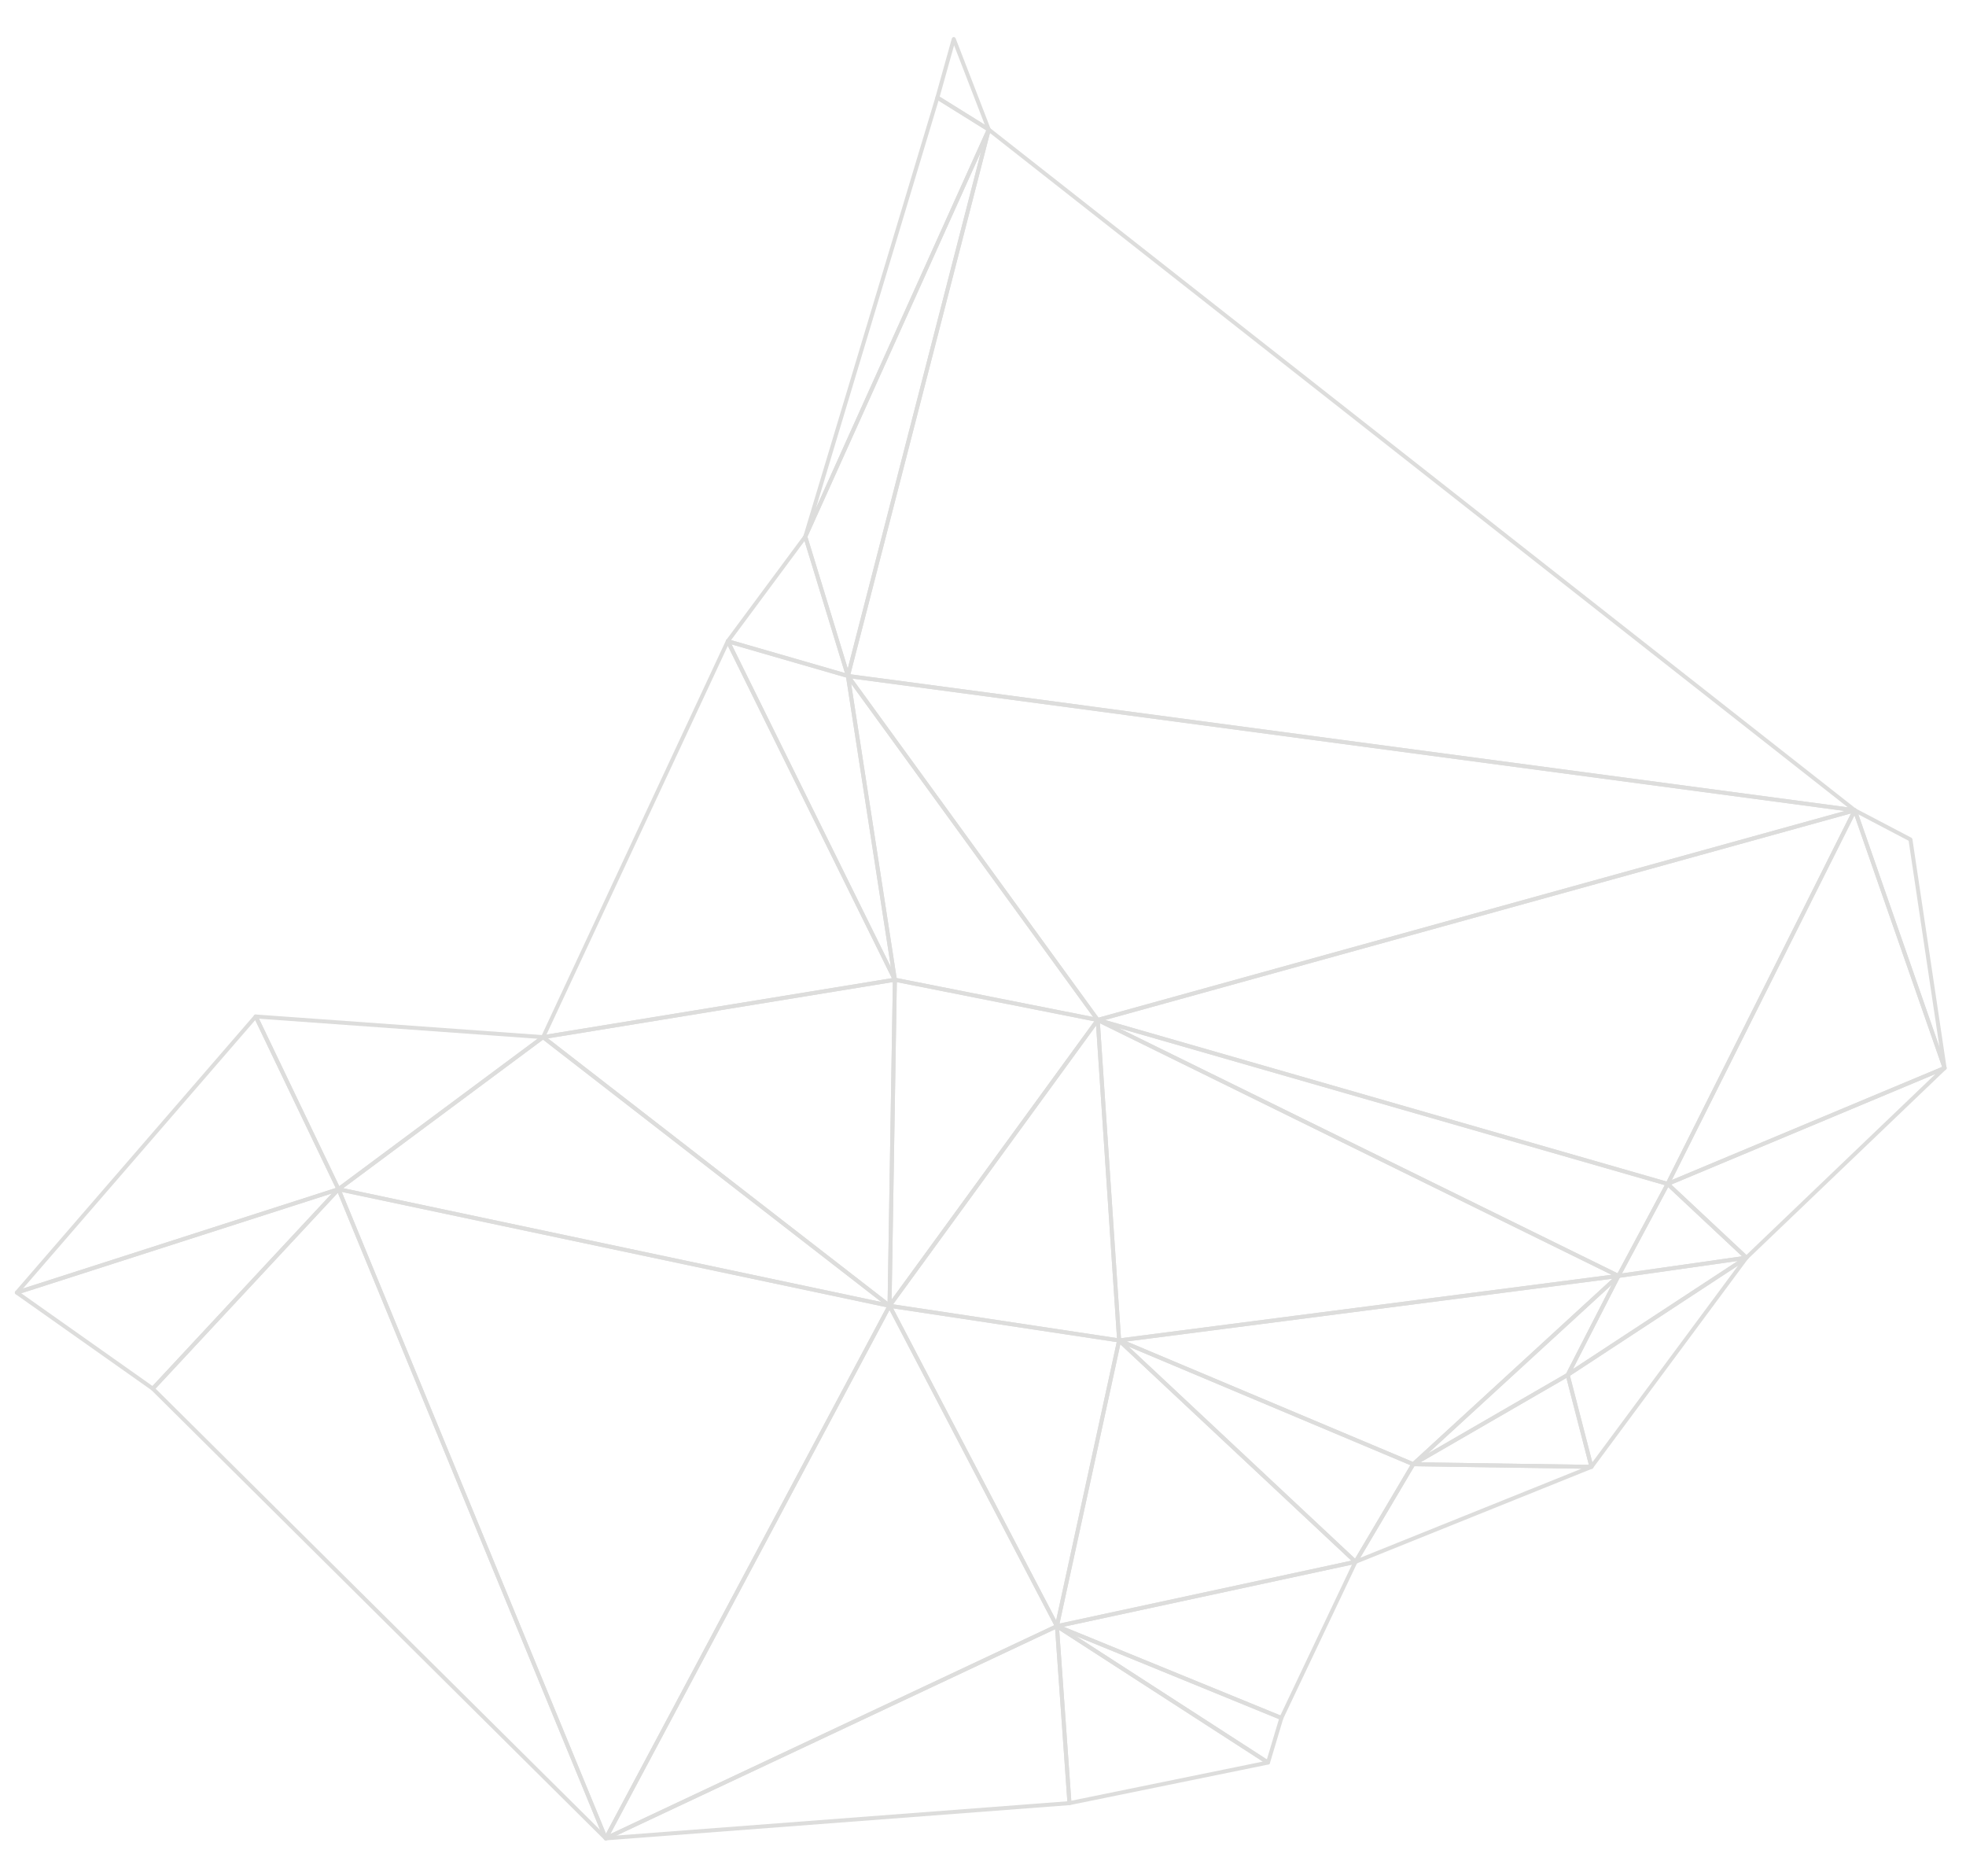 <?xml version="1.0" encoding="utf-8"?>
<!-- Generator: Adobe Illustrator 19.1.1, SVG Export Plug-In . SVG Version: 6.00 Build 0)  -->
<svg version="1.1" id="Layer_1" xmlns="http://www.w3.org/2000/svg" xmlns:xlink="http://www.w3.org/1999/xlink" x="0px" y="0px"
	 width="304px" height="290px" viewBox="0 0 304 290" enable-background="new 0 0 304 290" xml:space="preserve">
<g>
	<g id="triangle36_604_">
		<path fill="#DDDDDC" d="M257.94,182.725c0.05,0.012,0.096,0.037,0.135,0.073l12.182,11.407c0.087,0.081,0.119,0.204,0.083,0.317
			c-0.036,0.112-0.133,0.195-0.25,0.212l-19.793,2.817c-0.114,0.016-0.228-0.033-0.295-0.129c-0.066-0.094-0.074-0.218-0.019-0.32
			l7.611-14.224c0.045-0.084,0.126-0.142,0.221-0.158C257.857,182.713,257.899,182.715,257.94,182.725z M269.37,194.217
			l-11.423-10.696l-7.136,13.337L269.37,194.217z"/>
	</g>
	<g id="triangle36_603_">
		<path fill="#DDDDDC" d="M270.122,194.132c0.095,0.024,0.176,0.093,0.213,0.19c0.05,0.135,0.001,0.286-0.119,0.365l-27.641,18.12
			c-0.117,0.077-0.271,0.065-0.374-0.028c-0.103-0.094-0.131-0.244-0.068-0.368l7.847-15.303c0.046-0.089,0.131-0.15,0.23-0.164
			l19.793-2.817C270.044,194.12,270.084,194.123,270.122,194.132z M243.21,211.656l25.518-16.728l-18.274,2.601L243.21,211.656z"/>
	</g>
	<g id="triangle36_602_">
		<path fill="#DDDDDC" d="M250.329,196.949c0.04,0.01,0.077,0.028,0.111,0.053c0.118,0.09,0.155,0.252,0.087,0.385l-7.848,15.303
			c-0.026,0.053-0.068,0.096-0.119,0.126l-23.88,13.808c-0.135,0.078-0.309,0.043-0.401-0.084c-0.093-0.126-0.076-0.302,0.039-0.408
			l31.728-29.11C250.125,196.949,250.231,196.925,250.329,196.949z M242.175,212.33l7.024-13.698l-28.4,26.057L242.175,212.33z"/>
	</g>
	<g id="triangle36_601_">
		<path fill="#DDDDDC" d="M250.329,196.949c0.088,0.022,0.163,0.082,0.203,0.168c0.056,0.121,0.028,0.265-0.071,0.356l-31.728,29.11
			c-0.089,0.081-0.216,0.101-0.327,0.057l-45.477-19.134c-0.127-0.054-0.204-0.186-0.185-0.324c0.018-0.137,0.127-0.245,0.265-0.263
			l77.203-9.977C250.254,196.938,250.293,196.94,250.329,196.949z M218.464,225.998l30.868-28.323l-75.115,9.707L218.464,225.998z"
			/>
	</g>
	<g id="triangle36_600_">
		<path fill="#DDDDDC" d="M173.125,206.925c0.015,0.004,0.03,0.009,0.044,0.015l45.477,19.134c0.082,0.034,0.145,0.102,0.172,0.186
			c0.028,0.085,0.018,0.177-0.027,0.253l-8.926,15.087c-0.047,0.08-0.129,0.135-0.22,0.148c-0.093,0.012-0.186-0.016-0.253-0.08
			l-36.511-34.183c-0.114-0.067-0.176-0.204-0.142-0.34c0.042-0.167,0.218-0.264,0.38-0.221L173.125,206.925z M218.083,226.504
			l-43.572-18.332l35.019,32.787L218.083,226.504z"/>
	</g>
	<g id="triangle36_599_">
		<path fill="#DDDDDC" d="M300.766,164.807c0.073,0.018,0.138,0.063,0.182,0.129c0.082,0.124,0.063,0.288-0.045,0.39l-30.644,29.326
			c-0.117,0.112-0.302,0.114-0.422,0.002l-12.182-11.407c-0.076-0.071-0.111-0.176-0.092-0.279c0.018-0.102,0.087-0.188,0.184-0.228
			l42.827-17.919C300.637,164.795,300.704,164.792,300.766,164.807z M270.045,194.007l29.24-27.981l-40.865,17.097L270.045,194.007z
			"/>
	</g>
	<g id="triangle36_598_">
		<path fill="#DDDDDC" d="M286.879,124.965c0.099,0.025,0.181,0.098,0.215,0.197l13.888,39.842c0.054,0.153-0.021,0.321-0.172,0.384
			l-42.827,17.919c-0.119,0.05-0.255,0.02-0.342-0.074c-0.088-0.094-0.108-0.232-0.05-0.347l28.939-57.76
			c0.056-0.11,0.171-0.176,0.294-0.168C286.843,124.958,286.861,124.961,286.879,124.965z M300.307,164.933l-13.554-38.883
			l-28.243,56.371L300.307,164.933z"/>
	</g>
	<g id="triangle36_597_">
		<path fill="#DDDDDC" d="M286.879,124.965c0.063,0.016,0.12,0.051,0.162,0.103c0.077,0.094,0.092,0.224,0.037,0.332l-28.939,57.76
			c-0.066,0.133-0.192,0.195-0.359,0.158l-88.126-25.347c-0.131-0.038-0.222-0.159-0.222-0.297c0.001-0.137,0.093-0.258,0.226-0.294
			l117.065-32.413C286.775,124.953,286.828,124.953,286.879,124.965z M257.704,182.658l28.515-56.914l-115.35,31.938
			L257.704,182.658z"/>
	</g>
	<g id="triangle36_596_">
		<path fill="#DDDDDC" d="M169.799,157.375c0,0,0.009,0.003,0.015,0.004c0,0,0.007,0.002,0.01,0.003l88.126,25.347
			c0.089,0.026,0.161,0.09,0.197,0.176c0.036,0.086,0.031,0.183-0.012,0.264l-7.611,14.224c-0.078,0.146-0.258,0.203-0.406,0.131
			l-80.488-39.559c-0.153-0.048-0.243-0.209-0.203-0.367C169.468,157.433,169.635,157.333,169.799,157.375z M257.415,183.213
			l-84.431-24.284l77.139,37.912L257.415,183.213z"/>
	</g>
	<g id="triangle36_595_">
		<path fill="#DDDDDC" d="M169.814,157.378c0.021,0.005,0.041,0.013,0.06,0.023l80.515,39.571c0.122,0.06,0.19,0.192,0.167,0.326
			c-0.022,0.133-0.129,0.236-0.263,0.254l-77.203,9.977c-0.084,0.01-0.169-0.014-0.234-0.068c-0.066-0.054-0.105-0.132-0.111-0.216
			l-3.305-49.459c-0.023-0.058-0.028-0.123-0.012-0.188c0.042-0.167,0.194-0.282,0.38-0.221
			C169.807,157.376,169.812,157.378,169.814,157.378z M249.204,197.073l-79.123-38.887l3.253,48.691L249.204,197.073z"/>
	</g>
	<g id="triangle36_594_">
		<path fill="#DDDDDC" d="M169.814,157.378c0.096,0.024,0.175,0.094,0.211,0.186c0.038,0.098,0.023,0.208-0.038,0.293
			l-32.191,44.191c-0.079,0.108-0.215,0.15-0.346,0.111c-0.127-0.043-0.211-0.163-0.209-0.297l0.826-50.41
			c0.001-0.091,0.044-0.177,0.114-0.234c0.071-0.057,0.163-0.079,0.253-0.062l31.366,6.219
			C169.799,157.375,169.81,157.377,169.814,157.378z M137.87,200.903l31.338-43.02l-30.534-6.054L137.87,200.903z"/>
	</g>
	<g id="triangle36_593_">
		<path fill="#DDDDDC" d="M169.814,157.378c0,0,0.007,0.002,0.011,0.003c0.124,0.036,0.212,0.146,0.221,0.275l3.311,49.547
			c0.005,0.093-0.03,0.184-0.099,0.246c-0.068,0.063-0.161,0.091-0.254,0.077l-35.502-5.356c-0.108-0.013-0.196-0.086-0.238-0.185
			c-0.041-0.099-0.028-0.212,0.036-0.299l32.191-44.191C169.565,157.394,169.693,157.348,169.814,157.378z M172.719,206.863
			l-3.229-48.323l-31.396,43.099L172.719,206.863z"/>
	</g>
	<g id="triangle36_592_">
		<path fill="#DDDDDC" d="M286.879,124.965c0.128,0.032,0.222,0.143,0.231,0.277c0.01,0.146-0.083,0.278-0.224,0.317
			l-117.065,32.413c-0.124,0.034-0.256-0.012-0.33-0.115l-38.627-53.177c-0.072-0.1-0.078-0.232-0.016-0.338
			c0.063-0.105,0.182-0.163,0.304-0.147l155.692,20.764C286.856,124.96,286.868,124.962,286.879,124.965z M169.862,157.324
			l115.41-31.955L131.78,104.898L169.862,157.324z"/>
	</g>
	<g id="triangle36_591_">
		<path fill="#DDDDDC" d="M131.187,104.201c0.067,0.017,0.13,0.057,0.173,0.118l38.627,53.177c0.075,0.102,0.079,0.239,0.01,0.345
			c-0.068,0.107-0.194,0.161-0.318,0.136l-31.366-6.219c-0.121-0.015-0.224-0.127-0.244-0.254l-7.249-46.873
			c-0.031-0.063-0.041-0.137-0.022-0.211c0.042-0.167,0.192-0.281,0.38-0.221L131.187,104.201z M169.031,157.223l-37.422-51.517
			l7.035,45.492L169.031,157.223z"/>
	</g>
	<g id="triangle36_590_">
		<path fill="#DDDDDC" d="M112.612,98.832c0.004,0.001,0.007,0.002,0.007,0.002l18.579,5.37c0.114,0.034,0.2,0.13,0.218,0.248
			l7.262,46.958c0.023,0.149-0.067,0.294-0.211,0.339s-0.3-0.02-0.368-0.157l-25.837-52.327c-0.054-0.109-0.039-0.24,0.04-0.333
			C112.377,98.842,112.498,98.803,112.612,98.832z M130.838,104.739l-17.718-5.121l24.645,49.914L130.838,104.739z"/>
	</g>
	<g id="triangle36_589_">
		<path fill="#DDDDDC" d="M270.122,194.132c0.056,0.014,0.107,0.043,0.149,0.087c0.102,0.109,0.111,0.274,0.023,0.394
			l-23.965,32.333c-0.071,0.095-0.19,0.141-0.305,0.118c-0.117-0.021-0.209-0.11-0.238-0.225l-3.675-14.213
			c-0.033-0.127,0.019-0.262,0.129-0.333l27.641-18.12C269.953,194.125,270.041,194.112,270.122,194.132z M246.218,226.064
			l22.557-30.433l-26.016,17.055L246.218,226.064z"/>
	</g>
	<g id="triangle36_588_">
		<path fill="#DDDDDC" d="M242.481,212.252c0.015,0.004,0.03,0.009,0.044,0.015c0.088,0.037,0.155,0.113,0.178,0.206l3.675,14.213
			c0.024,0.093,0.003,0.191-0.056,0.267c-0.058,0.075-0.149,0.118-0.245,0.117l-27.555-0.406c-0.137-0.002-0.258-0.096-0.293-0.229
			c-0.035-0.134,0.024-0.274,0.144-0.343l23.88-13.808C242.323,212.244,242.405,212.233,242.481,212.252z M245.683,226.45
			l-3.473-13.432l-22.568,13.049L245.683,226.45z"/>
	</g>
	<g id="triangle36_587_">
		<path fill="#DDDDDC" d="M246.157,226.465c0.114,0.029,0.204,0.121,0.227,0.242c0.027,0.143-0.051,0.286-0.187,0.341
			l-36.482,14.681c-0.123,0.048-0.262,0.015-0.347-0.085c-0.086-0.1-0.099-0.243-0.031-0.357l8.926-15.087
			c0.056-0.095,0.159-0.152,0.268-0.15l27.555,0.406C246.11,226.457,246.134,226.46,246.157,226.465z M210.325,240.822
			l34.228-13.774l-25.853-0.381L210.325,240.822z"/>
	</g>
	<g id="triangle36_586_">
		<path fill="#DDDDDC" d="M173.125,206.925c0.05,0.012,0.096,0.037,0.135,0.074l36.55,34.221c0.083,0.079,0.117,0.196,0.086,0.306
			c-0.03,0.11-0.12,0.194-0.231,0.219l-46.17,9.949c-0.101,0.022-0.208-0.009-0.282-0.083c-0.074-0.075-0.105-0.18-0.083-0.282
			l9.619-44.169c0.024-0.108,0.103-0.195,0.209-0.228C173.013,206.913,173.071,206.912,173.125,206.925z M208.963,241.268
			l-35.728-33.451l-9.403,43.175L208.963,241.268z"/>
	</g>
	<g id="triangle36_585_">
		<path fill="#DDDDDC" d="M209.675,241.146c0.064,0.016,0.123,0.053,0.166,0.108c0.072,0.092,0.087,0.216,0.037,0.322
			l-11.463,24.139c-0.069,0.148-0.245,0.219-0.393,0.153l-34.707-14.19c-0.125-0.05-0.201-0.177-0.19-0.311s0.109-0.244,0.241-0.273
			l46.17-9.949C209.583,241.133,209.63,241.135,209.675,241.146z M197.985,265.189l11.071-23.314l-44.59,9.609L197.985,265.189z"/>
	</g>
	<g id="triangle36_584_">
		<path fill="#DDDDDC" d="M173.125,206.925c0.072,0.018,0.135,0.062,0.178,0.124c0.048,0.07,0.065,0.157,0.047,0.239l-9.619,44.169
			c-0.028,0.126-0.131,0.222-0.259,0.239c-0.128,0.016-0.254-0.048-0.313-0.162l-25.883-49.526c-0.053-0.102-0.045-0.226,0.022-0.32
			s0.182-0.142,0.296-0.125l35.502,5.356C173.106,206.922,173.116,206.923,173.125,206.925z M163.31,250.501l9.37-43.023
			l-34.581-5.217L163.31,250.501z"/>
	</g>
	<g id="triangle36_583_">
		<path fill="#DDDDDC" d="M163.505,251.095c0.014,0.003,0.028,0.008,0.041,0.014l34.707,14.19c0.146,0.06,0.223,0.221,0.178,0.372
			l-2.066,6.895c-0.028,0.093-0.097,0.167-0.188,0.2s-0.191,0.022-0.273-0.03l-32.607-21.064c-0.139-0.057-0.218-0.209-0.18-0.359
			c0.041-0.164,0.208-0.264,0.373-0.223C163.495,251.093,163.501,251.095,163.505,251.095z M197.764,265.762l-31.394-12.835
			l29.524,19.072L197.764,265.762z"/>
	</g>
	<g id="triangle36_582_">
		<path fill="#DDDDDC" d="M163.505,251.095c0.033,0.008,0.063,0.022,0.092,0.041l32.641,21.085c0.104,0.068,0.158,0.191,0.135,0.314
			c-0.023,0.123-0.119,0.219-0.24,0.244l-30.701,6.273c-0.086,0.018-0.177-0.002-0.247-0.056c-0.071-0.053-0.114-0.134-0.121-0.223
			l-1.933-27.27c-0.023-0.059-0.029-0.124-0.012-0.189c0.042-0.167,0.202-0.264,0.38-0.221
			C163.501,251.094,163.503,251.094,163.505,251.095z M195.273,272.328l-31.493-20.344l1.871,26.396L195.273,272.328z"/>
	</g>
	<g id="triangle36_581_">
		<path fill="#DDDDDC" d="M137.623,201.57c0.084,0.021,0.156,0.076,0.197,0.155l25.883,49.526c0.039,0.074,0.045,0.161,0.019,0.24
			c-0.027,0.08-0.085,0.144-0.16,0.18l-69.764,32.805c-0.121,0.056-0.263,0.029-0.354-0.066c-0.091-0.096-0.11-0.24-0.048-0.356
			l43.881-82.331c0.053-0.1,0.158-0.163,0.272-0.162C137.574,201.56,137.599,201.564,137.623,201.57z M163.01,251.251
			l-25.465-48.727l-43.174,81.003L163.01,251.251z"/>
	</g>
	<g id="triangle36_580_">
		<path fill="#DDDDDC" d="M163.505,251.095c0.028,0.007,0.055,0.018,0.081,0.034c0.087,0.051,0.144,0.142,0.151,0.242l1.94,27.359
			c0.012,0.169-0.115,0.315-0.283,0.328l-71.704,5.447c-0.146,0.013-0.282-0.084-0.32-0.227c-0.037-0.143,0.032-0.293,0.166-0.356
			l69.765-32.805C163.365,251.084,163.438,251.078,163.505,251.095z M165.043,278.468l-1.887-26.608l-67.849,31.904L165.043,278.468
			z"/>
	</g>
	<g id="triangle36_579_">
		<path fill="#DDDDDC" d="M152.968,19.734c0.041,0.01,0.081,0.029,0.115,0.057l133.91,105.231c0.109,0.085,0.147,0.233,0.093,0.361
			c-0.054,0.127-0.186,0.203-0.323,0.185l-155.692-20.764c-0.086-0.012-0.165-0.06-0.214-0.133
			c-0.049-0.072-0.064-0.163-0.042-0.248l21.781-84.467c0.026-0.101,0.101-0.181,0.199-0.214
			C152.852,19.722,152.912,19.72,152.968,19.734z M285.731,124.811L153.073,20.564l-21.578,83.676L285.731,124.811z"/>
	</g>
	<g id="triangle36_578_">
		<path fill="#DDDDDC" d="M286.879,124.965c0.023,0.006,0.046,0.015,0.068,0.026l8.607,4.516c0.087,0.046,0.147,0.129,0.161,0.227
			l5.282,35.326c0.023,0.157-0.077,0.305-0.231,0.343c-0.154,0.039-0.311-0.048-0.363-0.197l-13.888-39.842
			c-0.041-0.118-0.006-0.251,0.09-0.334C286.68,124.965,286.783,124.941,286.879,124.965z M295.13,129.978l-7.78-4.082
			l12.554,36.017L295.13,129.978z"/>
	</g>
	<g id="triangle36_577_">
		<path fill="#DDDDDC" d="M52.416,183.546c0.094,0.024,0.172,0.091,0.208,0.181L93.95,284.082c0.056,0.135,0.008,0.291-0.113,0.372
			c-0.121,0.082-0.283,0.065-0.387-0.037l-70.041-69.525c-0.117-0.117-0.121-0.306-0.008-0.427l28.715-30.83
			c0.071-0.077,0.177-0.111,0.28-0.093C52.403,183.543,52.409,183.544,52.416,183.546z M92.803,282.909l-40.564-98.506
			l-28.186,30.263L92.803,282.909z"/>
	</g>
	<g id="triangle36_576_">
		<path fill="#DDDDDC" d="M137.623,201.57c0.089,0.022,0.164,0.084,0.203,0.167c0.041,0.088,0.038,0.189-0.008,0.274l-43.881,82.331
			c-0.056,0.105-0.168,0.168-0.286,0.162c-0.118-0.007-0.223-0.079-0.268-0.189L52.057,183.96c-0.043-0.106-0.025-0.226,0.048-0.313
			c0.072-0.087,0.188-0.128,0.299-0.104l85.207,18.024C137.615,201.568,137.619,201.569,137.623,201.57z M93.702,283.478
			l43.383-81.395l-84.239-17.82L93.702,283.478z"/>
	</g>
	<g id="triangle36_575_">
		<path fill="#DDDDDC" d="M147.554,5.735c0.095,0.024,0.175,0.093,0.212,0.188l5.414,14c0.048,0.122,0.011,0.262-0.09,0.346
			c-0.101,0.085-0.245,0.096-0.358,0.024l-7.948-4.948c-0.116-0.072-0.17-0.212-0.134-0.343l2.534-9.052
			c0.036-0.127,0.149-0.217,0.281-0.223C147.496,5.725,147.526,5.727,147.554,5.735z M152.276,19.287l-4.749-12.282l-2.223,7.941
			L152.276,19.287z"/>
	</g>
	<g id="triangle36_574_">
		<path fill="#DDDDDC" d="M145.02,14.786c0.031,0.008,0.06,0.02,0.088,0.038l7.948,4.948c0.131,0.081,0.18,0.246,0.117,0.386
			l-28.372,62.93c-0.066,0.148-0.239,0.219-0.387,0.161c-0.151-0.057-0.234-0.221-0.186-0.376l20.425-67.878
			c0.027-0.092,0.096-0.165,0.185-0.199C144.896,14.775,144.961,14.771,145.02,14.786z M152.503,20.151l-7.379-4.594L126.16,78.58
			L152.503,20.151z"/>
	</g>
	<g id="triangle36_573_">
		<path fill="#DDDDDC" d="M152.968,19.734c0.009,0.002,0.018,0.005,0.027,0.008c0.151,0.053,0.235,0.212,0.196,0.366l-21.781,84.467
			c-0.034,0.133-0.153,0.228-0.29,0.23c-0.137,0.003-0.26-0.085-0.301-0.217l-6.591-21.536c-0.022-0.072-0.017-0.149,0.013-0.216
			l28.372-62.93C152.675,19.769,152.825,19.699,152.968,19.734z M131.087,103.367l20.616-79.948l-26.854,59.564L131.087,103.367z"/>
	</g>
	<g id="triangle36_572_">
		<path fill="#DDDDDC" d="M124.596,82.664c0.104,0.026,0.187,0.105,0.219,0.208l6.591,21.536c0.033,0.107,0.005,0.225-0.074,0.305
			c-0.079,0.08-0.199,0.102-0.304,0.079l-18.575-5.369c-0.097-0.028-0.173-0.101-0.206-0.197c-0.032-0.095-0.016-0.2,0.044-0.281
			l11.984-16.167c0.07-0.093,0.185-0.14,0.299-0.12C124.581,82.661,124.589,82.663,124.596,82.664z M130.652,104.047l-6.247-20.413
			l-11.359,15.324L130.652,104.047z"/>
	</g>
	<g id="triangle36_571_">
		<path fill="#DDDDDC" d="M39.615,156.843c0.088,0.022,0.162,0.082,0.202,0.165l12.801,26.703c0.038,0.08,0.041,0.173,0.005,0.254
			c-0.035,0.082-0.104,0.144-0.188,0.171L2.697,200.118c-0.131,0.042-0.274-0.007-0.35-0.123c-0.076-0.115-0.066-0.266,0.024-0.371
			l36.938-42.685c0.067-0.078,0.17-0.117,0.272-0.103C39.593,156.838,39.604,156.84,39.615,156.843z M51.912,183.659l-12.446-25.963
			L3.551,199.199L51.912,183.659z"/>
	</g>
	<g id="triangle36_570_">
		<path fill="#DDDDDC" d="M52.416,183.546c0.074,0.019,0.141,0.065,0.184,0.133c0.075,0.119,0.06,0.271-0.035,0.374l-28.715,30.83
			c-0.105,0.113-0.275,0.13-0.402,0.041L2.424,200.076c-0.095-0.067-0.144-0.182-0.126-0.297c0.018-0.114,0.099-0.21,0.21-0.245
			l49.738-15.982C52.303,183.533,52.362,183.532,52.416,183.546z M23.584,214.268l27.73-29.773L3.282,199.929L23.584,214.268z"/>
	</g>
	<g id="triangle36_569_">
		<path fill="#DDDDDC" d="M84.05,160.037c0.104,0.026,0.188,0.106,0.22,0.212c0.036,0.124-0.008,0.256-0.112,0.332L52.524,184.09
			c-0.073,0.055-0.168,0.074-0.257,0.052h-0.001c-0.088-0.022-0.163-0.082-0.203-0.165l-12.801-26.703
			c-0.047-0.099-0.038-0.215,0.023-0.306c0.061-0.09,0.167-0.141,0.276-0.133l44.435,3.194
			C84.015,160.03,84.033,160.033,84.05,160.037z M52.456,183.375l30.672-22.794l-43.083-3.097L52.456,183.375z"/>
	</g>
	<g id="triangle36_568_">
		<path fill="#DDDDDC" d="M112.612,98.832c0.086,0.022,0.16,0.08,0.201,0.162l25.837,52.327c0.043,0.088,0.042,0.19-0.003,0.276
			c-0.044,0.087-0.128,0.147-0.223,0.163l-54.399,8.878c-0.113,0.018-0.225-0.028-0.294-0.118c-0.069-0.091-0.081-0.212-0.033-0.315
			L112.259,99c0.05-0.107,0.157-0.176,0.275-0.177C112.56,98.822,112.587,98.825,112.612,98.832z M137.914,151.221l-25.37-51.382
			l-28.045,60.099L137.914,151.221z"/>
	</g>
	<g id="triangle36_567_">
		<path fill="#DDDDDC" d="M138.448,151.159c0.046,0.012,0.089,0.034,0.126,0.065c0.068,0.059,0.107,0.147,0.106,0.238l-0.826,50.41
			c-0.002,0.117-0.07,0.221-0.175,0.272c-0.104,0.051-0.229,0.037-0.32-0.034l-53.573-41.532c-0.097-0.075-0.14-0.2-0.109-0.318
			c0.03-0.118,0.127-0.208,0.248-0.227l54.399-8.878C138.366,151.147,138.408,151.149,138.448,151.159z M137.251,201.249l0.81-49.43
			l-53.34,8.705L137.251,201.249z"/>
	</g>
	<g id="triangle36_566_">
		<path fill="#DDDDDC" d="M84.05,160.037c0.04,0.01,0.078,0.029,0.113,0.056l53.573,41.532c0.113,0.088,0.15,0.241,0.09,0.371
			s-0.202,0.201-0.342,0.171l-85.207-18.024c-0.128-0.024-0.211-0.116-0.236-0.235c-0.026-0.118,0.02-0.24,0.116-0.312
			l31.634-23.509C83.868,160.032,83.963,160.015,84.05,160.037z M136.302,201.29l-52.331-40.57L53.07,183.684L136.302,201.29z"/>
	</g>
</g>
</svg>
